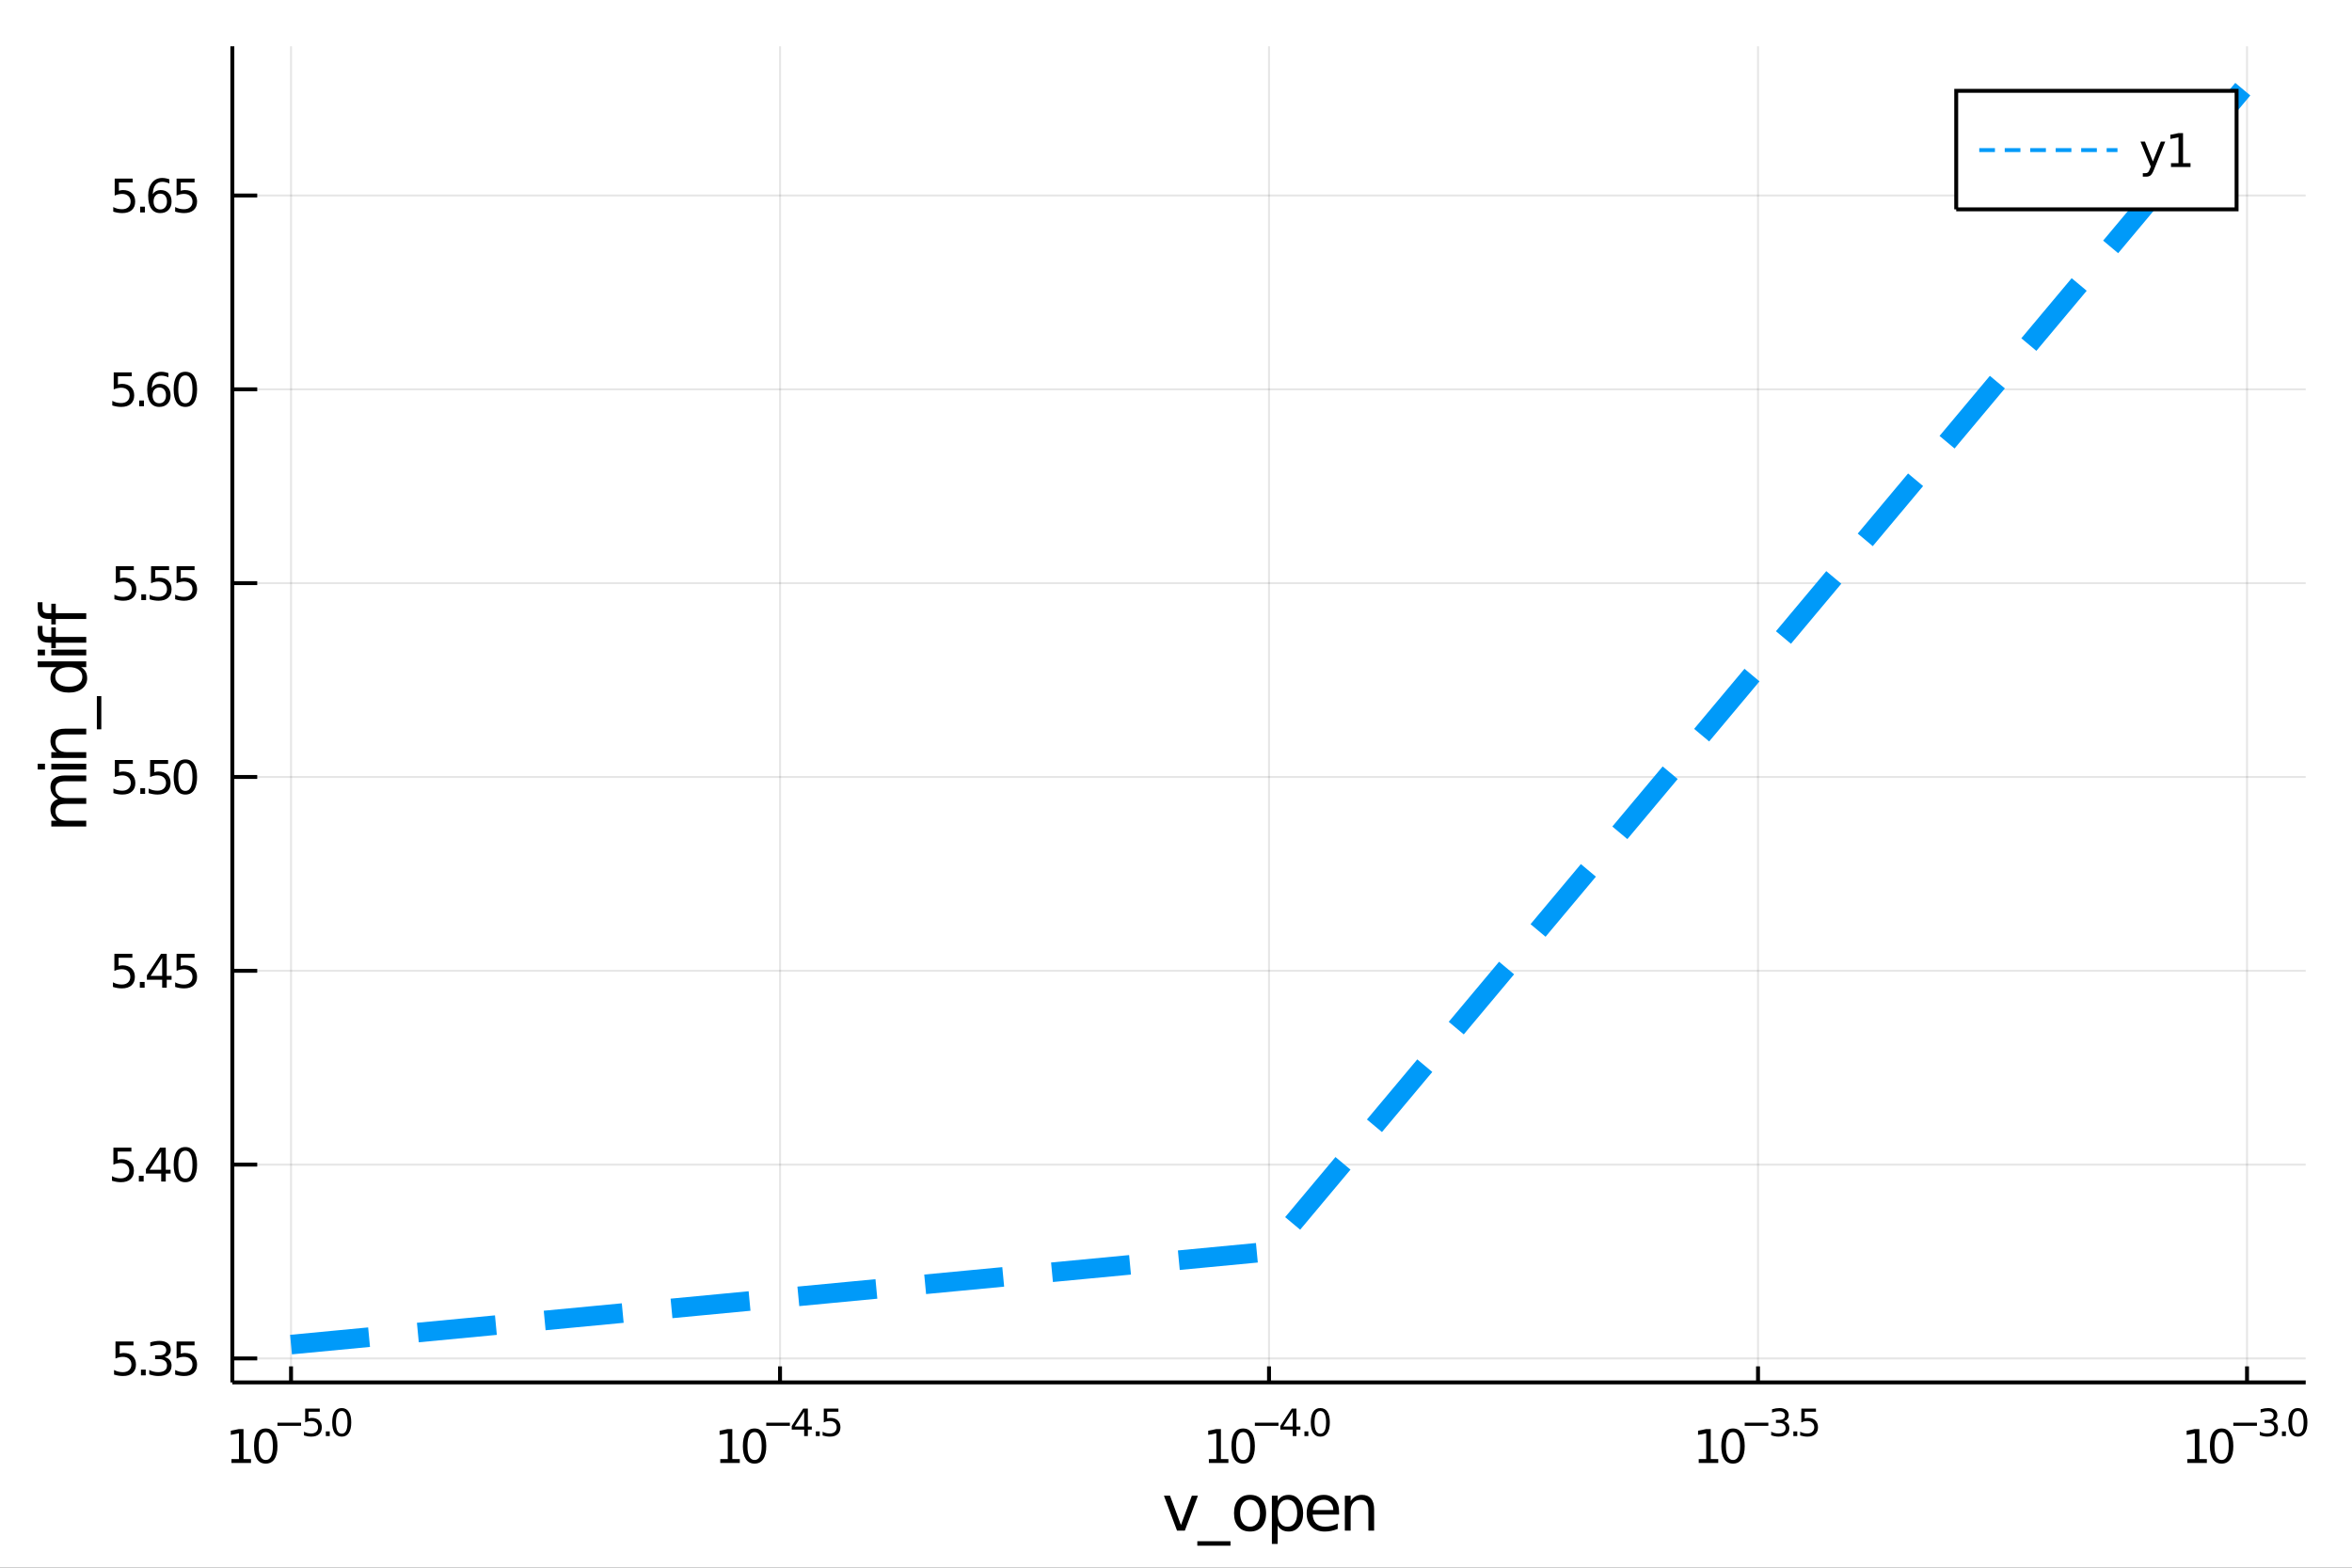 <?xml version="1.0" encoding="utf-8"?>
<svg xmlns="http://www.w3.org/2000/svg" xmlns:xlink="http://www.w3.org/1999/xlink" width="600" height="400" viewBox="0 0 2400 1600">
<rect x="0" y="0" width="2400" height="1600" fill="#333333" stroke="none"/>
<defs>
  <clipPath id="clip090">
    <rect x="0" y="0" width="2400" height="1600"/>
  </clipPath>
</defs>
<path clip-path="url(#clip090)" d="
M0 1600 L2400 1600 L2400 0 L0 0  Z
  " fill="#ffffff" fill-rule="evenodd" fill-opacity="1"/>
<defs>
  <clipPath id="clip091">
    <rect x="480" y="0" width="1681" height="1600"/>
  </clipPath>
</defs>
<path clip-path="url(#clip090)" d="
M237.088 1410.9 L2352.76 1410.9 L2352.76 47.244 L237.088 47.244  Z
  " fill="#ffffff" fill-rule="evenodd" fill-opacity="1"/>
<defs>
  <clipPath id="clip092">
    <rect x="237" y="47" width="2117" height="1365"/>
  </clipPath>
</defs>
<polyline clip-path="url(#clip092)" style="stroke:#000000; stroke-width:2; stroke-opacity:0.1; fill:none" points="
  296.966,1410.9 296.966,47.244 
  "/>
<polyline clip-path="url(#clip092)" style="stroke:#000000; stroke-width:2; stroke-opacity:0.1; fill:none" points="
  795.944,1410.9 795.944,47.244 
  "/>
<polyline clip-path="url(#clip092)" style="stroke:#000000; stroke-width:2; stroke-opacity:0.1; fill:none" points="
  1294.92,1410.9 1294.92,47.244 
  "/>
<polyline clip-path="url(#clip092)" style="stroke:#000000; stroke-width:2; stroke-opacity:0.1; fill:none" points="
  1793.9,1410.9 1793.9,47.244 
  "/>
<polyline clip-path="url(#clip092)" style="stroke:#000000; stroke-width:2; stroke-opacity:0.1; fill:none" points="
  2292.88,1410.9 2292.88,47.244 
  "/>
<polyline clip-path="url(#clip090)" style="stroke:#000000; stroke-width:4; stroke-opacity:1; fill:none" points="
  237.088,1410.9 2352.76,1410.9 
  "/>
<polyline clip-path="url(#clip090)" style="stroke:#000000; stroke-width:4; stroke-opacity:1; fill:none" points="
  296.966,1410.9 296.966,1394.53 
  "/>
<polyline clip-path="url(#clip090)" style="stroke:#000000; stroke-width:4; stroke-opacity:1; fill:none" points="
  795.944,1410.9 795.944,1394.53 
  "/>
<polyline clip-path="url(#clip090)" style="stroke:#000000; stroke-width:4; stroke-opacity:1; fill:none" points="
  1294.92,1410.9 1294.92,1394.53 
  "/>
<polyline clip-path="url(#clip090)" style="stroke:#000000; stroke-width:4; stroke-opacity:1; fill:none" points="
  1793.9,1410.9 1793.9,1394.53 
  "/>
<polyline clip-path="url(#clip090)" style="stroke:#000000; stroke-width:4; stroke-opacity:1; fill:none" points="
  2292.88,1410.9 2292.88,1394.53 
  "/>
<path clip-path="url(#clip090)" d="M 0 0 M236.197 1489.17 L243.836 1489.17 L243.836 1462.8 L235.526 1464.47 L235.526 1460.21 L243.79 1458.54 L248.466 1458.54 L248.466 1489.17 L256.104 1489.17 L256.104 1493.1 L236.197 1493.1 L236.197 1489.17 Z" fill="#000000" fill-rule="evenodd" fill-opacity="1" /><path clip-path="url(#clip090)" d="M 0 0 M271.174 1461.62 Q267.563 1461.62 265.734 1465.19 Q263.928 1468.73 263.928 1475.86 Q263.928 1482.97 265.734 1486.53 Q267.563 1490.07 271.174 1490.07 Q274.808 1490.07 276.614 1486.53 Q278.442 1482.97 278.442 1475.86 Q278.442 1468.73 276.614 1465.19 Q274.808 1461.62 271.174 1461.62 M271.174 1457.92 Q276.984 1457.92 280.04 1462.53 Q283.118 1467.11 283.118 1475.86 Q283.118 1484.59 280.04 1489.19 Q276.984 1493.78 271.174 1493.78 Q265.364 1493.78 262.285 1489.19 Q259.229 1484.59 259.229 1475.86 Q259.229 1467.11 262.285 1462.53 Q265.364 1457.92 271.174 1457.92 Z" fill="#000000" fill-rule="evenodd" fill-opacity="1" /><path clip-path="url(#clip090)" d="M 0 0 M283.118 1452.02 L307.23 1452.02 L307.23 1455.22 L283.118 1455.22 L283.118 1452.02 Z" fill="#000000" fill-rule="evenodd" fill-opacity="1" /><path clip-path="url(#clip090)" d="M 0 0 M311.386 1437.61 L326.301 1437.61 L326.301 1440.81 L314.866 1440.81 L314.866 1447.69 Q315.693 1447.41 316.521 1447.28 Q317.348 1447.13 318.176 1447.13 Q322.878 1447.13 325.624 1449.71 Q328.37 1452.28 328.37 1456.68 Q328.37 1461.22 325.549 1463.74 Q322.727 1466.24 317.593 1466.24 Q315.825 1466.24 313.982 1465.94 Q312.157 1465.64 310.201 1465.04 L310.201 1461.22 Q311.894 1462.14 313.7 1462.59 Q315.505 1463.04 317.518 1463.04 Q320.771 1463.04 322.671 1461.33 Q324.571 1459.62 324.571 1456.68 Q324.571 1453.75 322.671 1452.04 Q320.771 1450.33 317.518 1450.33 Q315.994 1450.33 314.471 1450.67 Q312.966 1451 311.386 1451.72 L311.386 1437.61 Z" fill="#000000" fill-rule="evenodd" fill-opacity="1" /><path clip-path="url(#clip090)" d="M 0 0 M332.489 1460.92 L336.457 1460.92 L336.457 1465.69 L332.489 1465.69 L332.489 1460.92 Z" fill="#000000" fill-rule="evenodd" fill-opacity="1" /><path clip-path="url(#clip090)" d="M 0 0 M348.701 1440.11 Q345.767 1440.11 344.281 1443.01 Q342.814 1445.89 342.814 1451.68 Q342.814 1457.46 344.281 1460.35 Q345.767 1463.23 348.701 1463.23 Q351.654 1463.23 353.121 1460.35 Q354.607 1457.46 354.607 1451.68 Q354.607 1445.89 353.121 1443.01 Q351.654 1440.11 348.701 1440.11 M348.701 1437.11 Q353.422 1437.11 355.904 1440.85 Q358.406 1444.57 358.406 1451.68 Q358.406 1458.77 355.904 1462.51 Q353.422 1466.24 348.701 1466.24 Q343.98 1466.24 341.479 1462.51 Q338.996 1458.77 338.996 1451.68 Q338.996 1444.57 341.479 1440.85 Q343.98 1437.11 348.701 1437.11 Z" fill="#000000" fill-rule="evenodd" fill-opacity="1" /><path clip-path="url(#clip090)" d="M 0 0 M734.978 1489.17 L742.617 1489.17 L742.617 1462.8 L734.307 1464.47 L734.307 1460.21 L742.57 1458.54 L747.246 1458.54 L747.246 1489.17 L754.885 1489.17 L754.885 1493.1 L734.978 1493.1 L734.978 1489.17 Z" fill="#000000" fill-rule="evenodd" fill-opacity="1" /><path clip-path="url(#clip090)" d="M 0 0 M769.955 1461.62 Q766.343 1461.62 764.515 1465.19 Q762.709 1468.73 762.709 1475.86 Q762.709 1482.97 764.515 1486.53 Q766.343 1490.07 769.955 1490.07 Q773.589 1490.07 775.394 1486.53 Q777.223 1482.97 777.223 1475.86 Q777.223 1468.73 775.394 1465.19 Q773.589 1461.62 769.955 1461.62 M769.955 1457.92 Q775.765 1457.92 778.82 1462.53 Q781.899 1467.11 781.899 1475.86 Q781.899 1484.59 778.82 1489.19 Q775.765 1493.78 769.955 1493.78 Q764.144 1493.78 761.066 1489.19 Q758.01 1484.59 758.01 1475.86 Q758.01 1467.11 761.066 1462.53 Q764.144 1457.92 769.955 1457.92 Z" fill="#000000" fill-rule="evenodd" fill-opacity="1" /><path clip-path="url(#clip090)" d="M 0 0 M781.899 1452.02 L806.01 1452.02 L806.01 1455.22 L781.899 1455.22 L781.899 1452.02 Z" fill="#000000" fill-rule="evenodd" fill-opacity="1" /><path clip-path="url(#clip090)" d="M 0 0 M820.568 1440.92 L810.976 1455.91 L820.568 1455.91 L820.568 1440.92 M819.571 1437.61 L824.348 1437.61 L824.348 1455.91 L828.354 1455.91 L828.354 1459.07 L824.348 1459.07 L824.348 1465.69 L820.568 1465.69 L820.568 1459.07 L807.891 1459.07 L807.891 1455.41 L819.571 1437.61 Z" fill="#000000" fill-rule="evenodd" fill-opacity="1" /><path clip-path="url(#clip090)" d="M 0 0 M832.473 1460.92 L836.441 1460.92 L836.441 1465.69 L832.473 1465.69 L832.473 1460.92 Z" fill="#000000" fill-rule="evenodd" fill-opacity="1" /><path clip-path="url(#clip090)" d="M 0 0 M840.598 1437.61 L855.513 1437.61 L855.513 1440.81 L844.077 1440.81 L844.077 1447.69 Q844.905 1447.41 845.732 1447.28 Q846.56 1447.13 847.388 1447.13 Q852.089 1447.13 854.835 1449.71 Q857.581 1452.28 857.581 1456.68 Q857.581 1461.22 854.76 1463.74 Q851.939 1466.24 846.805 1466.24 Q845.037 1466.24 843.193 1465.94 Q841.369 1465.64 839.413 1465.04 L839.413 1461.22 Q841.106 1462.14 842.911 1462.59 Q844.717 1463.04 846.729 1463.04 Q849.983 1463.04 851.883 1461.33 Q853.782 1459.62 853.782 1456.68 Q853.782 1453.75 851.883 1452.04 Q849.983 1450.33 846.729 1450.33 Q845.206 1450.33 843.682 1450.67 Q842.178 1451 840.598 1451.72 L840.598 1437.61 Z" fill="#000000" fill-rule="evenodd" fill-opacity="1" /><path clip-path="url(#clip090)" d="M 0 0 M1233.55 1489.17 L1241.19 1489.17 L1241.19 1462.8 L1232.88 1464.47 L1232.88 1460.21 L1241.14 1458.54 L1245.82 1458.54 L1245.82 1489.17 L1253.46 1489.17 L1253.46 1493.1 L1233.55 1493.1 L1233.55 1489.17 Z" fill="#000000" fill-rule="evenodd" fill-opacity="1" /><path clip-path="url(#clip090)" d="M 0 0 M1268.53 1461.62 Q1264.92 1461.62 1263.09 1465.19 Q1261.28 1468.73 1261.28 1475.86 Q1261.28 1482.97 1263.09 1486.53 Q1264.92 1490.07 1268.53 1490.07 Q1272.16 1490.07 1273.97 1486.53 Q1275.8 1482.97 1275.8 1475.86 Q1275.8 1468.73 1273.97 1465.19 Q1272.16 1461.62 1268.53 1461.62 M1268.53 1457.92 Q1274.34 1457.92 1277.39 1462.53 Q1280.47 1467.11 1280.47 1475.86 Q1280.47 1484.59 1277.39 1489.19 Q1274.34 1493.78 1268.53 1493.78 Q1262.72 1493.78 1259.64 1489.19 Q1256.58 1484.59 1256.58 1475.86 Q1256.58 1467.11 1259.64 1462.53 Q1262.72 1457.92 1268.53 1457.92 Z" fill="#000000" fill-rule="evenodd" fill-opacity="1" /><path clip-path="url(#clip090)" d="M 0 0 M1280.47 1452.02 L1304.58 1452.02 L1304.58 1455.22 L1280.47 1455.22 L1280.47 1452.02 Z" fill="#000000" fill-rule="evenodd" fill-opacity="1" /><path clip-path="url(#clip090)" d="M 0 0 M1319.14 1440.92 L1309.55 1455.91 L1319.14 1455.91 L1319.14 1440.92 M1318.14 1437.61 L1322.92 1437.61 L1322.92 1455.91 L1326.93 1455.91 L1326.93 1459.07 L1322.92 1459.07 L1322.92 1465.69 L1319.14 1465.69 L1319.14 1459.07 L1306.47 1459.07 L1306.47 1455.41 L1318.14 1437.61 Z" fill="#000000" fill-rule="evenodd" fill-opacity="1" /><path clip-path="url(#clip090)" d="M 0 0 M1331.05 1460.92 L1335.02 1460.92 L1335.02 1465.69 L1331.05 1465.69 L1331.05 1460.92 Z" fill="#000000" fill-rule="evenodd" fill-opacity="1" /><path clip-path="url(#clip090)" d="M 0 0 M1347.26 1440.11 Q1344.33 1440.11 1342.84 1443.01 Q1341.37 1445.89 1341.37 1451.68 Q1341.37 1457.46 1342.84 1460.35 Q1344.33 1463.23 1347.26 1463.23 Q1350.21 1463.23 1351.68 1460.35 Q1353.16 1457.46 1353.16 1451.68 Q1353.16 1445.89 1351.68 1443.01 Q1350.21 1440.11 1347.26 1440.11 M1347.26 1437.11 Q1351.98 1437.11 1354.46 1440.85 Q1356.96 1444.57 1356.96 1451.68 Q1356.96 1458.77 1354.46 1462.51 Q1351.98 1466.24 1347.26 1466.24 Q1342.54 1466.24 1340.04 1462.51 Q1337.55 1458.77 1337.55 1451.68 Q1337.55 1444.57 1340.04 1440.85 Q1342.54 1437.11 1347.26 1437.11 Z" fill="#000000" fill-rule="evenodd" fill-opacity="1" /><path clip-path="url(#clip090)" d="M 0 0 M1733.4 1489.17 L1741.03 1489.17 L1741.03 1462.8 L1732.72 1464.47 L1732.72 1460.21 L1740.99 1458.54 L1745.66 1458.54 L1745.66 1489.17 L1753.3 1489.17 L1753.3 1493.1 L1733.4 1493.1 L1733.4 1489.17 Z" fill="#000000" fill-rule="evenodd" fill-opacity="1" /><path clip-path="url(#clip090)" d="M 0 0 M1768.37 1461.62 Q1764.76 1461.62 1762.93 1465.19 Q1761.13 1468.73 1761.13 1475.86 Q1761.13 1482.97 1762.93 1486.53 Q1764.76 1490.07 1768.37 1490.07 Q1772.01 1490.07 1773.81 1486.53 Q1775.64 1482.97 1775.64 1475.86 Q1775.64 1468.73 1773.81 1465.19 Q1772.01 1461.62 1768.37 1461.62 M1768.37 1457.92 Q1774.18 1457.92 1777.24 1462.53 Q1780.32 1467.11 1780.32 1475.86 Q1780.32 1484.59 1777.24 1489.19 Q1774.18 1493.78 1768.37 1493.78 Q1762.56 1493.78 1759.48 1489.19 Q1756.43 1484.59 1756.43 1475.86 Q1756.43 1467.11 1759.48 1462.53 Q1762.56 1457.92 1768.37 1457.92 Z" fill="#000000" fill-rule="evenodd" fill-opacity="1" /><path clip-path="url(#clip090)" d="M 0 0 M1780.32 1452.02 L1804.43 1452.02 L1804.43 1455.22 L1780.32 1455.22 L1780.32 1452.02 Z" fill="#000000" fill-rule="evenodd" fill-opacity="1" /><path clip-path="url(#clip090)" d="M 0 0 M1820.06 1450.55 Q1822.78 1451.14 1824.31 1452.98 Q1825.85 1454.82 1825.85 1457.53 Q1825.85 1461.69 1822.99 1463.96 Q1820.13 1466.24 1814.87 1466.24 Q1813.1 1466.24 1811.22 1465.88 Q1809.36 1465.54 1807.36 1464.85 L1807.36 1461.18 Q1808.94 1462.1 1810.82 1462.57 Q1812.7 1463.04 1814.75 1463.04 Q1818.33 1463.04 1820.19 1461.63 Q1822.07 1460.22 1822.07 1457.53 Q1822.07 1455.05 1820.32 1453.66 Q1818.59 1452.25 1815.49 1452.25 L1812.21 1452.25 L1812.21 1449.12 L1815.64 1449.12 Q1818.44 1449.12 1819.93 1448.01 Q1821.41 1446.89 1821.41 1444.78 Q1821.41 1442.62 1819.87 1441.47 Q1818.35 1440.3 1815.49 1440.3 Q1813.93 1440.3 1812.14 1440.64 Q1810.35 1440.98 1808.21 1441.69 L1808.21 1438.31 Q1810.37 1437.71 1812.25 1437.41 Q1814.15 1437.11 1815.83 1437.11 Q1820.15 1437.11 1822.67 1439.08 Q1825.19 1441.04 1825.19 1444.38 Q1825.19 1446.72 1823.86 1448.33 Q1822.52 1449.93 1820.06 1450.55 Z" fill="#000000" fill-rule="evenodd" fill-opacity="1" /><path clip-path="url(#clip090)" d="M 0 0 M1829.97 1460.92 L1833.94 1460.92 L1833.94 1465.69 L1829.97 1465.69 L1829.97 1460.92 Z" fill="#000000" fill-rule="evenodd" fill-opacity="1" /><path clip-path="url(#clip090)" d="M 0 0 M1838.09 1437.61 L1853.01 1437.61 L1853.01 1440.81 L1841.57 1440.81 L1841.57 1447.69 Q1842.4 1447.41 1843.23 1447.28 Q1844.06 1447.13 1844.88 1447.13 Q1849.59 1447.13 1852.33 1449.71 Q1855.08 1452.28 1855.08 1456.68 Q1855.08 1461.22 1852.26 1463.74 Q1849.43 1466.24 1844.3 1466.24 Q1842.53 1466.24 1840.69 1465.94 Q1838.86 1465.64 1836.91 1465.04 L1836.91 1461.22 Q1838.6 1462.14 1840.41 1462.59 Q1842.21 1463.04 1844.22 1463.04 Q1847.48 1463.04 1849.38 1461.33 Q1851.28 1459.62 1851.28 1456.68 Q1851.28 1453.75 1849.38 1452.04 Q1847.48 1450.33 1844.22 1450.33 Q1842.7 1450.33 1841.18 1450.67 Q1839.67 1451 1838.09 1451.72 L1838.09 1437.61 Z" fill="#000000" fill-rule="evenodd" fill-opacity="1" /><path clip-path="url(#clip090)" d="M 0 0 M2231.97 1489.17 L2239.61 1489.17 L2239.61 1462.8 L2231.3 1464.47 L2231.3 1460.21 L2239.56 1458.54 L2244.24 1458.54 L2244.24 1489.17 L2251.88 1489.17 L2251.88 1493.1 L2231.97 1493.1 L2231.97 1489.17 Z" fill="#000000" fill-rule="evenodd" fill-opacity="1" /><path clip-path="url(#clip090)" d="M 0 0 M2266.95 1461.62 Q2263.33 1461.62 2261.51 1465.19 Q2259.7 1468.73 2259.7 1475.86 Q2259.7 1482.97 2261.51 1486.53 Q2263.33 1490.07 2266.95 1490.07 Q2270.58 1490.07 2272.39 1486.53 Q2274.21 1482.97 2274.21 1475.86 Q2274.21 1468.73 2272.39 1465.19 Q2270.58 1461.62 2266.95 1461.62 M2266.95 1457.92 Q2272.76 1457.92 2275.81 1462.53 Q2278.89 1467.11 2278.89 1475.86 Q2278.89 1484.59 2275.81 1489.19 Q2272.76 1493.78 2266.95 1493.78 Q2261.14 1493.78 2258.06 1489.19 Q2255 1484.59 2255 1475.86 Q2255 1467.11 2258.06 1462.53 Q2261.14 1457.92 2266.95 1457.92 Z" fill="#000000" fill-rule="evenodd" fill-opacity="1" /><path clip-path="url(#clip090)" d="M 0 0 M2278.89 1452.02 L2303 1452.02 L2303 1455.22 L2278.89 1455.22 L2278.89 1452.02 Z" fill="#000000" fill-rule="evenodd" fill-opacity="1" /><path clip-path="url(#clip090)" d="M 0 0 M2318.63 1450.55 Q2321.36 1451.14 2322.88 1452.98 Q2324.42 1454.82 2324.42 1457.53 Q2324.42 1461.69 2321.56 1463.96 Q2318.71 1466.24 2313.44 1466.24 Q2311.67 1466.24 2309.79 1465.88 Q2307.93 1465.54 2305.94 1464.85 L2305.94 1461.18 Q2307.52 1462.1 2309.4 1462.57 Q2311.28 1463.04 2313.33 1463.04 Q2316.9 1463.04 2318.76 1461.63 Q2320.64 1460.22 2320.64 1457.53 Q2320.64 1455.05 2318.89 1453.66 Q2317.16 1452.25 2314.06 1452.25 L2310.79 1452.25 L2310.79 1449.12 L2314.21 1449.12 Q2317.01 1449.12 2318.5 1448.01 Q2319.98 1446.89 2319.98 1444.78 Q2319.98 1442.62 2318.44 1441.47 Q2316.92 1440.3 2314.06 1440.3 Q2312.5 1440.3 2310.71 1440.64 Q2308.93 1440.98 2306.78 1441.69 L2306.78 1438.31 Q2308.94 1437.71 2310.83 1437.41 Q2312.73 1437.11 2314.4 1437.11 Q2318.72 1437.11 2321.24 1439.08 Q2323.77 1441.04 2323.77 1444.38 Q2323.77 1446.72 2322.43 1448.33 Q2321.09 1449.93 2318.63 1450.55 Z" fill="#000000" fill-rule="evenodd" fill-opacity="1" /><path clip-path="url(#clip090)" d="M 0 0 M2328.54 1460.92 L2332.51 1460.92 L2332.51 1465.69 L2328.54 1465.69 L2328.54 1460.92 Z" fill="#000000" fill-rule="evenodd" fill-opacity="1" /><path clip-path="url(#clip090)" d="M 0 0 M2344.75 1440.11 Q2341.82 1440.11 2340.33 1443.01 Q2338.87 1445.89 2338.87 1451.68 Q2338.87 1457.46 2340.33 1460.35 Q2341.82 1463.23 2344.75 1463.23 Q2347.71 1463.23 2349.17 1460.35 Q2350.66 1457.46 2350.66 1451.68 Q2350.66 1445.89 2349.17 1443.01 Q2347.71 1440.11 2344.75 1440.11 M2344.75 1437.11 Q2349.48 1437.11 2351.96 1440.85 Q2354.46 1444.57 2354.46 1451.68 Q2354.46 1458.77 2351.96 1462.51 Q2349.48 1466.24 2344.75 1466.24 Q2340.03 1466.24 2337.53 1462.51 Q2335.05 1458.77 2335.05 1451.68 Q2335.05 1444.57 2337.53 1440.85 Q2340.03 1437.11 2344.75 1437.11 Z" fill="#000000" fill-rule="evenodd" fill-opacity="1" /><path clip-path="url(#clip090)" d="M 0 0 M1187.69 1526.54 L1193.9 1526.54 L1205.04 1556.46 L1216.18 1526.54 L1222.38 1526.54 L1209.02 1562.19 L1201.06 1562.19 L1187.69 1526.54 Z" fill="#000000" fill-rule="evenodd" fill-opacity="1" /><path clip-path="url(#clip090)" d="M 0 0 M1255.61 1573.01 L1255.61 1577.56 L1221.75 1577.56 L1221.75 1573.01 L1255.61 1573.01 Z" fill="#000000" fill-rule="evenodd" fill-opacity="1" /><path clip-path="url(#clip090)" d="M 0 0 M1275.57 1530.64 Q1270.86 1530.64 1268.12 1534.34 Q1265.39 1538 1265.39 1544.39 Q1265.39 1550.79 1268.09 1554.48 Q1270.83 1558.14 1275.57 1558.14 Q1280.25 1558.14 1282.99 1554.45 Q1285.72 1550.76 1285.72 1544.39 Q1285.72 1538.06 1282.99 1534.37 Q1280.25 1530.64 1275.57 1530.64 M1275.57 1525.68 Q1283.21 1525.68 1287.57 1530.64 Q1291.93 1535.61 1291.93 1544.39 Q1291.93 1553.15 1287.57 1558.14 Q1283.21 1563.11 1275.57 1563.11 Q1267.9 1563.11 1263.54 1558.14 Q1259.21 1553.15 1259.21 1544.39 Q1259.21 1535.61 1263.54 1530.64 Q1267.9 1525.68 1275.57 1525.68 Z" fill="#000000" fill-rule="evenodd" fill-opacity="1" /><path clip-path="url(#clip090)" d="M 0 0 M1303.74 1556.84 L1303.74 1575.74 L1297.85 1575.74 L1297.85 1526.54 L1303.74 1526.54 L1303.74 1531.95 Q1305.58 1528.77 1308.39 1527.24 Q1311.22 1525.68 1315.13 1525.68 Q1321.63 1525.68 1325.67 1530.83 Q1329.74 1535.99 1329.74 1544.39 Q1329.74 1552.8 1325.67 1557.95 Q1321.63 1563.11 1315.13 1563.11 Q1311.22 1563.11 1308.39 1561.58 Q1305.58 1560.02 1303.74 1556.84 M1323.66 1544.39 Q1323.66 1537.93 1320.99 1534.27 Q1318.35 1530.58 1313.7 1530.58 Q1309.05 1530.58 1306.38 1534.27 Q1303.74 1537.93 1303.74 1544.39 Q1303.74 1550.85 1306.38 1554.55 Q1309.05 1558.21 1313.7 1558.21 Q1318.35 1558.21 1320.99 1554.55 Q1323.66 1550.85 1323.66 1544.39 Z" fill="#000000" fill-rule="evenodd" fill-opacity="1" /><path clip-path="url(#clip090)" d="M 0 0 M1366.38 1542.9 L1366.38 1545.76 L1339.45 1545.76 Q1339.83 1551.81 1343.08 1554.99 Q1346.36 1558.14 1352.18 1558.14 Q1355.56 1558.14 1358.71 1557.32 Q1361.89 1556.49 1365.01 1554.83 L1365.01 1560.37 Q1361.86 1561.71 1358.55 1562.41 Q1355.24 1563.11 1351.83 1563.11 Q1343.3 1563.11 1338.3 1558.14 Q1333.34 1553.18 1333.34 1544.71 Q1333.34 1535.96 1338.05 1530.83 Q1342.79 1525.68 1350.81 1525.68 Q1358.01 1525.68 1362.18 1530.33 Q1366.38 1534.94 1366.38 1542.9 M1360.52 1541.18 Q1360.46 1536.37 1357.82 1533.51 Q1355.21 1530.64 1350.88 1530.64 Q1345.98 1530.64 1343.02 1533.41 Q1340.09 1536.18 1339.64 1541.21 L1360.52 1541.18 Z" fill="#000000" fill-rule="evenodd" fill-opacity="1" /><path clip-path="url(#clip090)" d="M 0 0 M1402.15 1540.67 L1402.15 1562.19 L1396.3 1562.19 L1396.3 1540.86 Q1396.3 1535.8 1394.32 1533.29 Q1392.35 1530.77 1388.4 1530.77 Q1383.66 1530.77 1380.92 1533.79 Q1378.19 1536.82 1378.19 1542.04 L1378.19 1562.19 L1372.3 1562.19 L1372.3 1526.54 L1378.19 1526.54 L1378.19 1532.08 Q1380.29 1528.86 1383.12 1527.27 Q1385.98 1525.68 1389.71 1525.68 Q1395.85 1525.68 1399 1529.5 Q1402.15 1533.29 1402.15 1540.67 Z" fill="#000000" fill-rule="evenodd" fill-opacity="1" /><polyline clip-path="url(#clip092)" style="stroke:#000000; stroke-width:2; stroke-opacity:0.1; fill:none" points="
  237.088,1386.44 2352.76,1386.44 
  "/>
<polyline clip-path="url(#clip092)" style="stroke:#000000; stroke-width:2; stroke-opacity:0.1; fill:none" points="
  237.088,1188.62 2352.76,1188.62 
  "/>
<polyline clip-path="url(#clip092)" style="stroke:#000000; stroke-width:2; stroke-opacity:0.1; fill:none" points="
  237.088,990.802 2352.76,990.802 
  "/>
<polyline clip-path="url(#clip092)" style="stroke:#000000; stroke-width:2; stroke-opacity:0.1; fill:none" points="
  237.088,792.984 2352.76,792.984 
  "/>
<polyline clip-path="url(#clip092)" style="stroke:#000000; stroke-width:2; stroke-opacity:0.1; fill:none" points="
  237.088,595.167 2352.76,595.167 
  "/>
<polyline clip-path="url(#clip092)" style="stroke:#000000; stroke-width:2; stroke-opacity:0.1; fill:none" points="
  237.088,397.35 2352.76,397.35 
  "/>
<polyline clip-path="url(#clip092)" style="stroke:#000000; stroke-width:2; stroke-opacity:0.1; fill:none" points="
  237.088,199.532 2352.76,199.532 
  "/>
<polyline clip-path="url(#clip090)" style="stroke:#000000; stroke-width:4; stroke-opacity:1; fill:none" points="
  237.088,1410.9 237.088,47.244 
  "/>
<polyline clip-path="url(#clip090)" style="stroke:#000000; stroke-width:4; stroke-opacity:1; fill:none" points="
  237.088,1386.44 262.476,1386.44 
  "/>
<polyline clip-path="url(#clip090)" style="stroke:#000000; stroke-width:4; stroke-opacity:1; fill:none" points="
  237.088,1188.62 262.476,1188.62 
  "/>
<polyline clip-path="url(#clip090)" style="stroke:#000000; stroke-width:4; stroke-opacity:1; fill:none" points="
  237.088,990.802 262.476,990.802 
  "/>
<polyline clip-path="url(#clip090)" style="stroke:#000000; stroke-width:4; stroke-opacity:1; fill:none" points="
  237.088,792.984 262.476,792.984 
  "/>
<polyline clip-path="url(#clip090)" style="stroke:#000000; stroke-width:4; stroke-opacity:1; fill:none" points="
  237.088,595.167 262.476,595.167 
  "/>
<polyline clip-path="url(#clip090)" style="stroke:#000000; stroke-width:4; stroke-opacity:1; fill:none" points="
  237.088,397.35 262.476,397.35 
  "/>
<polyline clip-path="url(#clip090)" style="stroke:#000000; stroke-width:4; stroke-opacity:1; fill:none" points="
  237.088,199.532 262.476,199.532 
  "/>
<path clip-path="url(#clip090)" d="M 0 0 M117.848 1369.16 L136.204 1369.16 L136.204 1373.09 L122.13 1373.09 L122.13 1381.56 Q123.149 1381.22 124.168 1381.05 Q125.186 1380.87 126.205 1380.87 Q131.992 1380.87 135.371 1384.04 Q138.751 1387.21 138.751 1392.63 Q138.751 1398.21 135.279 1401.31 Q131.806 1404.39 125.487 1404.39 Q123.311 1404.39 121.043 1404.02 Q118.797 1403.65 116.39 1402.91 L116.39 1398.21 Q118.473 1399.34 120.695 1399.9 Q122.918 1400.45 125.394 1400.45 Q129.399 1400.45 131.737 1398.35 Q134.075 1396.24 134.075 1392.63 Q134.075 1389.02 131.737 1386.91 Q129.399 1384.8 125.394 1384.8 Q123.519 1384.8 121.644 1385.22 Q119.793 1385.64 117.848 1386.52 L117.848 1369.16 Z" fill="#000000" fill-rule="evenodd" fill-opacity="1" /><path clip-path="url(#clip090)" d="M 0 0 M143.82 1397.84 L148.704 1397.84 L148.704 1403.72 L143.82 1403.72 L143.82 1397.84 Z" fill="#000000" fill-rule="evenodd" fill-opacity="1" /><path clip-path="url(#clip090)" d="M 0 0 M167.94 1385.08 Q171.297 1385.8 173.172 1388.07 Q175.07 1390.34 175.07 1393.67 Q175.07 1398.79 171.552 1401.59 Q168.033 1404.39 161.552 1404.39 Q159.376 1404.39 157.061 1403.95 Q154.769 1403.53 152.316 1402.67 L152.316 1398.16 Q154.26 1399.29 156.575 1399.87 Q158.89 1400.45 161.413 1400.45 Q165.811 1400.45 168.102 1398.72 Q170.417 1396.98 170.417 1393.67 Q170.417 1390.61 168.264 1388.9 Q166.135 1387.17 162.315 1387.17 L158.288 1387.17 L158.288 1383.32 L162.501 1383.32 Q165.95 1383.32 167.778 1381.96 Q169.607 1380.57 169.607 1377.98 Q169.607 1375.31 167.709 1373.9 Q165.834 1372.47 162.315 1372.47 Q160.394 1372.47 158.195 1372.88 Q155.996 1373.3 153.357 1374.18 L153.357 1370.01 Q156.019 1369.27 158.334 1368.9 Q160.672 1368.53 162.732 1368.53 Q168.056 1368.53 171.158 1370.96 Q174.26 1373.37 174.26 1377.49 Q174.26 1380.36 172.616 1382.35 Q170.973 1384.32 167.94 1385.08 Z" fill="#000000" fill-rule="evenodd" fill-opacity="1" /><path clip-path="url(#clip090)" d="M 0 0 M180.186 1369.16 L198.542 1369.16 L198.542 1373.09 L184.468 1373.09 L184.468 1381.56 Q185.487 1381.22 186.505 1381.05 Q187.524 1380.87 188.542 1380.87 Q194.329 1380.87 197.709 1384.04 Q201.088 1387.21 201.088 1392.63 Q201.088 1398.21 197.616 1401.31 Q194.144 1404.39 187.825 1404.39 Q185.649 1404.39 183.38 1404.02 Q181.135 1403.65 178.727 1402.91 L178.727 1398.21 Q180.811 1399.34 183.033 1399.9 Q185.255 1400.45 187.732 1400.45 Q191.737 1400.45 194.075 1398.35 Q196.412 1396.24 196.412 1392.63 Q196.412 1389.02 194.075 1386.91 Q191.737 1384.8 187.732 1384.8 Q185.857 1384.8 183.982 1385.22 Q182.13 1385.64 180.186 1386.52 L180.186 1369.16 Z" fill="#000000" fill-rule="evenodd" fill-opacity="1" /><path clip-path="url(#clip090)" d="M 0 0 M115.718 1171.34 L134.075 1171.34 L134.075 1175.27 L120.001 1175.27 L120.001 1183.75 Q121.019 1183.4 122.038 1183.24 Q123.056 1183.05 124.075 1183.05 Q129.862 1183.05 133.242 1186.22 Q136.621 1189.39 136.621 1194.81 Q136.621 1200.39 133.149 1203.49 Q129.677 1206.57 123.357 1206.57 Q121.181 1206.57 118.913 1206.2 Q116.668 1205.83 114.26 1205.09 L114.26 1200.39 Q116.343 1201.52 118.566 1202.08 Q120.788 1202.64 123.265 1202.64 Q127.269 1202.64 129.607 1200.53 Q131.945 1198.42 131.945 1194.81 Q131.945 1191.2 129.607 1189.09 Q127.269 1186.99 123.265 1186.99 Q121.39 1186.99 119.515 1187.4 Q117.663 1187.82 115.718 1188.7 L115.718 1171.34 Z" fill="#000000" fill-rule="evenodd" fill-opacity="1" /><path clip-path="url(#clip090)" d="M 0 0 M141.691 1200.02 L146.575 1200.02 L146.575 1205.9 L141.691 1205.9 L141.691 1200.02 Z" fill="#000000" fill-rule="evenodd" fill-opacity="1" /><path clip-path="url(#clip090)" d="M 0 0 M164.491 1175.41 L152.686 1193.86 L164.491 1193.86 L164.491 1175.41 M163.265 1171.34 L169.144 1171.34 L169.144 1193.86 L174.075 1193.86 L174.075 1197.75 L169.144 1197.75 L169.144 1205.9 L164.491 1205.9 L164.491 1197.75 L148.89 1197.75 L148.89 1193.24 L163.265 1171.34 Z" fill="#000000" fill-rule="evenodd" fill-opacity="1" /><path clip-path="url(#clip090)" d="M 0 0 M189.144 1174.42 Q185.533 1174.42 183.704 1177.98 Q181.899 1181.52 181.899 1188.65 Q181.899 1195.76 183.704 1199.32 Q185.533 1202.87 189.144 1202.87 Q192.778 1202.87 194.584 1199.32 Q196.412 1195.76 196.412 1188.65 Q196.412 1181.52 194.584 1177.98 Q192.778 1174.42 189.144 1174.42 M189.144 1170.71 Q194.954 1170.71 198.01 1175.32 Q201.088 1179.9 201.088 1188.65 Q201.088 1197.38 198.01 1201.99 Q194.954 1206.57 189.144 1206.57 Q183.334 1206.57 180.255 1201.99 Q177.2 1197.38 177.2 1188.65 Q177.2 1179.9 180.255 1175.32 Q183.334 1170.71 189.144 1170.71 Z" fill="#000000" fill-rule="evenodd" fill-opacity="1" /><path clip-path="url(#clip090)" d="M 0 0 M116.714 973.522 L135.07 973.522 L135.07 977.457 L120.996 977.457 L120.996 985.929 Q122.015 985.582 123.033 985.42 Q124.052 985.234 125.07 985.234 Q130.857 985.234 134.237 988.406 Q137.617 991.577 137.617 996.994 Q137.617 1002.57 134.144 1005.67 Q130.672 1008.75 124.353 1008.75 Q122.177 1008.75 119.908 1008.38 Q117.663 1008.01 115.256 1007.27 L115.256 1002.57 Q117.339 1003.71 119.561 1004.26 Q121.783 1004.82 124.26 1004.82 Q128.265 1004.82 130.603 1002.71 Q132.941 1000.6 132.941 996.994 Q132.941 993.383 130.603 991.276 Q128.265 989.17 124.26 989.17 Q122.385 989.17 120.51 989.586 Q118.658 990.003 116.714 990.883 L116.714 973.522 Z" fill="#000000" fill-rule="evenodd" fill-opacity="1" /><path clip-path="url(#clip090)" d="M 0 0 M142.686 1002.2 L147.57 1002.2 L147.57 1008.08 L142.686 1008.08 L142.686 1002.2 Z" fill="#000000" fill-rule="evenodd" fill-opacity="1" /><path clip-path="url(#clip090)" d="M 0 0 M165.487 977.596 L153.681 996.045 L165.487 996.045 L165.487 977.596 M164.26 973.522 L170.139 973.522 L170.139 996.045 L175.07 996.045 L175.07 999.933 L170.139 999.933 L170.139 1008.08 L165.487 1008.08 L165.487 999.933 L149.885 999.933 L149.885 995.42 L164.26 973.522 Z" fill="#000000" fill-rule="evenodd" fill-opacity="1" /><path clip-path="url(#clip090)" d="M 0 0 M180.186 973.522 L198.542 973.522 L198.542 977.457 L184.468 977.457 L184.468 985.929 Q185.487 985.582 186.505 985.42 Q187.524 985.234 188.542 985.234 Q194.329 985.234 197.709 988.406 Q201.088 991.577 201.088 996.994 Q201.088 1002.57 197.616 1005.67 Q194.144 1008.75 187.825 1008.75 Q185.649 1008.75 183.38 1008.38 Q181.135 1008.01 178.727 1007.27 L178.727 1002.57 Q180.811 1003.71 183.033 1004.26 Q185.255 1004.82 187.732 1004.82 Q191.737 1004.82 194.075 1002.71 Q196.412 1000.6 196.412 996.994 Q196.412 993.383 194.075 991.276 Q191.737 989.17 187.732 989.17 Q185.857 989.17 183.982 989.586 Q182.13 990.003 180.186 990.883 L180.186 973.522 Z" fill="#000000" fill-rule="evenodd" fill-opacity="1" /><path clip-path="url(#clip090)" d="M 0 0 M117.2 775.704 L135.556 775.704 L135.556 779.639 L121.482 779.639 L121.482 788.112 Q122.501 787.764 123.519 787.602 Q124.538 787.417 125.556 787.417 Q131.343 787.417 134.723 790.588 Q138.103 793.76 138.103 799.176 Q138.103 804.755 134.63 807.857 Q131.158 810.936 124.839 810.936 Q122.663 810.936 120.394 810.565 Q118.149 810.195 115.742 809.454 L115.742 804.755 Q117.825 805.889 120.047 806.445 Q122.269 807 124.746 807 Q128.751 807 131.089 804.894 Q133.427 802.787 133.427 799.176 Q133.427 795.565 131.089 793.459 Q128.751 791.352 124.746 791.352 Q122.871 791.352 120.996 791.769 Q119.144 792.186 117.2 793.065 L117.2 775.704 Z" fill="#000000" fill-rule="evenodd" fill-opacity="1" /><path clip-path="url(#clip090)" d="M 0 0 M143.172 804.385 L148.056 804.385 L148.056 810.264 L143.172 810.264 L143.172 804.385 Z" fill="#000000" fill-rule="evenodd" fill-opacity="1" /><path clip-path="url(#clip090)" d="M 0 0 M153.172 775.704 L171.528 775.704 L171.528 779.639 L157.454 779.639 L157.454 788.112 Q158.473 787.764 159.491 787.602 Q160.51 787.417 161.528 787.417 Q167.315 787.417 170.695 790.588 Q174.075 793.76 174.075 799.176 Q174.075 804.755 170.602 807.857 Q167.13 810.936 160.811 810.936 Q158.635 810.936 156.366 810.565 Q154.121 810.195 151.714 809.454 L151.714 804.755 Q153.797 805.889 156.019 806.445 Q158.241 807 160.718 807 Q164.723 807 167.061 804.894 Q169.399 802.787 169.399 799.176 Q169.399 795.565 167.061 793.459 Q164.723 791.352 160.718 791.352 Q158.843 791.352 156.968 791.769 Q155.116 792.186 153.172 793.065 L153.172 775.704 Z" fill="#000000" fill-rule="evenodd" fill-opacity="1" /><path clip-path="url(#clip090)" d="M 0 0 M189.144 778.783 Q185.533 778.783 183.704 782.348 Q181.899 785.889 181.899 793.019 Q181.899 800.125 183.704 803.69 Q185.533 807.232 189.144 807.232 Q192.778 807.232 194.584 803.69 Q196.412 800.125 196.412 793.019 Q196.412 785.889 194.584 782.348 Q192.778 778.783 189.144 778.783 M189.144 775.079 Q194.954 775.079 198.01 779.686 Q201.088 784.269 201.088 793.019 Q201.088 801.746 198.01 806.352 Q194.954 810.936 189.144 810.936 Q183.334 810.936 180.255 806.352 Q177.2 801.746 177.2 793.019 Q177.2 784.269 180.255 779.686 Q183.334 775.079 189.144 775.079 Z" fill="#000000" fill-rule="evenodd" fill-opacity="1" /><path clip-path="url(#clip090)" d="M 0 0 M118.195 577.887 L136.552 577.887 L136.552 581.822 L122.478 581.822 L122.478 590.294 Q123.496 589.947 124.515 589.785 Q125.533 589.6 126.552 589.6 Q132.339 589.6 135.718 592.771 Q139.098 595.942 139.098 601.359 Q139.098 606.938 135.626 610.039 Q132.154 613.118 125.834 613.118 Q123.658 613.118 121.39 612.748 Q119.144 612.377 116.737 611.637 L116.737 606.938 Q118.82 608.072 121.043 608.627 Q123.265 609.183 125.742 609.183 Q129.746 609.183 132.084 607.077 Q134.422 604.97 134.422 601.359 Q134.422 597.748 132.084 595.641 Q129.746 593.535 125.742 593.535 Q123.867 593.535 121.992 593.952 Q120.14 594.368 118.195 595.248 L118.195 577.887 Z" fill="#000000" fill-rule="evenodd" fill-opacity="1" /><path clip-path="url(#clip090)" d="M 0 0 M144.167 606.567 L149.052 606.567 L149.052 612.447 L144.167 612.447 L144.167 606.567 Z" fill="#000000" fill-rule="evenodd" fill-opacity="1" /><path clip-path="url(#clip090)" d="M 0 0 M154.167 577.887 L172.524 577.887 L172.524 581.822 L158.45 581.822 L158.45 590.294 Q159.468 589.947 160.487 589.785 Q161.505 589.6 162.524 589.6 Q168.311 589.6 171.69 592.771 Q175.07 595.942 175.07 601.359 Q175.07 606.938 171.598 610.039 Q168.126 613.118 161.806 613.118 Q159.63 613.118 157.362 612.748 Q155.116 612.377 152.709 611.637 L152.709 606.938 Q154.792 608.072 157.015 608.627 Q159.237 609.183 161.714 609.183 Q165.718 609.183 168.056 607.077 Q170.394 604.97 170.394 601.359 Q170.394 597.748 168.056 595.641 Q165.718 593.535 161.714 593.535 Q159.839 593.535 157.964 593.952 Q156.112 594.368 154.167 595.248 L154.167 577.887 Z" fill="#000000" fill-rule="evenodd" fill-opacity="1" /><path clip-path="url(#clip090)" d="M 0 0 M180.186 577.887 L198.542 577.887 L198.542 581.822 L184.468 581.822 L184.468 590.294 Q185.487 589.947 186.505 589.785 Q187.524 589.6 188.542 589.6 Q194.329 589.6 197.709 592.771 Q201.088 595.942 201.088 601.359 Q201.088 606.938 197.616 610.039 Q194.144 613.118 187.825 613.118 Q185.649 613.118 183.38 612.748 Q181.135 612.377 178.727 611.637 L178.727 606.938 Q180.811 608.072 183.033 608.627 Q185.255 609.183 187.732 609.183 Q191.737 609.183 194.075 607.077 Q196.412 604.97 196.412 601.359 Q196.412 597.748 194.075 595.641 Q191.737 593.535 187.732 593.535 Q185.857 593.535 183.982 593.952 Q182.13 594.368 180.186 595.248 L180.186 577.887 Z" fill="#000000" fill-rule="evenodd" fill-opacity="1" /><path clip-path="url(#clip090)" d="M 0 0 M116.043 380.07 L134.399 380.07 L134.399 384.005 L120.325 384.005 L120.325 392.477 Q121.343 392.13 122.362 391.968 Q123.38 391.782 124.399 391.782 Q130.186 391.782 133.566 394.954 Q136.945 398.125 136.945 403.542 Q136.945 409.12 133.473 412.222 Q130.001 415.301 123.681 415.301 Q121.505 415.301 119.237 414.93 Q116.992 414.56 114.584 413.819 L114.584 409.12 Q116.668 410.255 118.89 410.81 Q121.112 411.366 123.589 411.366 Q127.593 411.366 129.931 409.259 Q132.269 407.153 132.269 403.542 Q132.269 399.931 129.931 397.824 Q127.593 395.718 123.589 395.718 Q121.714 395.718 119.839 396.134 Q117.987 396.551 116.043 397.431 L116.043 380.07 Z" fill="#000000" fill-rule="evenodd" fill-opacity="1" /><path clip-path="url(#clip090)" d="M 0 0 M142.015 408.75 L146.899 408.75 L146.899 414.63 L142.015 414.63 L142.015 408.75 Z" fill="#000000" fill-rule="evenodd" fill-opacity="1" /><path clip-path="url(#clip090)" d="M 0 0 M162.547 395.486 Q159.399 395.486 157.547 397.639 Q155.718 399.792 155.718 403.542 Q155.718 407.268 157.547 409.444 Q159.399 411.597 162.547 411.597 Q165.695 411.597 167.524 409.444 Q169.376 407.268 169.376 403.542 Q169.376 399.792 167.524 397.639 Q165.695 395.486 162.547 395.486 M171.829 380.833 L171.829 385.093 Q170.07 384.259 168.264 383.82 Q166.482 383.38 164.723 383.38 Q160.093 383.38 157.64 386.505 Q155.209 389.63 154.862 395.949 Q156.228 393.935 158.288 392.87 Q160.348 391.782 162.825 391.782 Q168.033 391.782 171.042 394.954 Q174.075 398.102 174.075 403.542 Q174.075 408.866 170.927 412.083 Q167.778 415.301 162.547 415.301 Q156.552 415.301 153.38 410.718 Q150.209 406.111 150.209 397.384 Q150.209 389.19 154.098 384.329 Q157.987 379.445 164.538 379.445 Q166.297 379.445 168.079 379.792 Q169.885 380.139 171.829 380.833 Z" fill="#000000" fill-rule="evenodd" fill-opacity="1" /><path clip-path="url(#clip090)" d="M 0 0 M189.144 383.148 Q185.533 383.148 183.704 386.713 Q181.899 390.255 181.899 397.384 Q181.899 404.491 183.704 408.056 Q185.533 411.597 189.144 411.597 Q192.778 411.597 194.584 408.056 Q196.412 404.491 196.412 397.384 Q196.412 390.255 194.584 386.713 Q192.778 383.148 189.144 383.148 M189.144 379.445 Q194.954 379.445 198.01 384.051 Q201.088 388.634 201.088 397.384 Q201.088 406.111 198.01 410.718 Q194.954 415.301 189.144 415.301 Q183.334 415.301 180.255 410.718 Q177.2 406.111 177.2 397.384 Q177.2 388.634 180.255 384.051 Q183.334 379.445 189.144 379.445 Z" fill="#000000" fill-rule="evenodd" fill-opacity="1" /><path clip-path="url(#clip090)" d="M 0 0 M117.038 182.252 L135.394 182.252 L135.394 186.187 L121.32 186.187 L121.32 194.66 Q122.339 194.312 123.357 194.15 Q124.376 193.965 125.394 193.965 Q131.181 193.965 134.561 197.136 Q137.941 200.308 137.941 205.724 Q137.941 211.303 134.468 214.405 Q130.996 217.484 124.677 217.484 Q122.501 217.484 120.232 217.113 Q117.987 216.743 115.58 216.002 L115.58 211.303 Q117.663 212.437 119.885 212.993 Q122.107 213.548 124.584 213.548 Q128.589 213.548 130.927 211.442 Q133.265 209.335 133.265 205.724 Q133.265 202.113 130.927 200.007 Q128.589 197.9 124.584 197.9 Q122.709 197.9 120.834 198.317 Q118.982 198.734 117.038 199.613 L117.038 182.252 Z" fill="#000000" fill-rule="evenodd" fill-opacity="1" /><path clip-path="url(#clip090)" d="M 0 0 M143.01 210.933 L147.894 210.933 L147.894 216.812 L143.01 216.812 L143.01 210.933 Z" fill="#000000" fill-rule="evenodd" fill-opacity="1" /><path clip-path="url(#clip090)" d="M 0 0 M163.542 197.669 Q160.394 197.669 158.542 199.822 Q156.714 201.974 156.714 205.724 Q156.714 209.451 158.542 211.627 Q160.394 213.78 163.542 213.78 Q166.69 213.78 168.519 211.627 Q170.371 209.451 170.371 205.724 Q170.371 201.974 168.519 199.822 Q166.69 197.669 163.542 197.669 M172.825 183.016 L172.825 187.275 Q171.065 186.442 169.26 186.002 Q167.477 185.562 165.718 185.562 Q161.089 185.562 158.635 188.687 Q156.204 191.812 155.857 198.132 Q157.223 196.118 159.283 195.053 Q161.343 193.965 163.82 193.965 Q169.028 193.965 172.038 197.136 Q175.07 200.285 175.07 205.724 Q175.07 211.048 171.922 214.266 Q168.774 217.484 163.542 217.484 Q157.547 217.484 154.376 212.9 Q151.204 208.294 151.204 199.567 Q151.204 191.373 155.093 186.511 Q158.982 181.627 165.533 181.627 Q167.292 181.627 169.075 181.974 Q170.88 182.322 172.825 183.016 Z" fill="#000000" fill-rule="evenodd" fill-opacity="1" /><path clip-path="url(#clip090)" d="M 0 0 M180.186 182.252 L198.542 182.252 L198.542 186.187 L184.468 186.187 L184.468 194.66 Q185.487 194.312 186.505 194.15 Q187.524 193.965 188.542 193.965 Q194.329 193.965 197.709 197.136 Q201.088 200.308 201.088 205.724 Q201.088 211.303 197.616 214.405 Q194.144 217.484 187.825 217.484 Q185.649 217.484 183.38 217.113 Q181.135 216.743 178.727 216.002 L178.727 211.303 Q180.811 212.437 183.033 212.993 Q185.255 213.548 187.732 213.548 Q191.737 213.548 194.075 211.442 Q196.412 209.335 196.412 205.724 Q196.412 202.113 194.075 200.007 Q191.737 197.9 187.732 197.9 Q185.857 197.9 183.982 198.317 Q182.13 198.734 180.186 199.613 L180.186 182.252 Z" fill="#000000" fill-rule="evenodd" fill-opacity="1" /><path clip-path="url(#clip090)" d="M 0 0 M59.199 815.533 Q55.253 813.336 53.375 810.281 Q51.497 807.225 51.497 803.088 Q51.497 797.518 55.412 794.494 Q59.295 791.47 66.488 791.47 L88.004 791.47 L88.004 797.358 L66.679 797.358 Q61.555 797.358 59.072 799.173 Q56.589 800.987 56.589 804.711 Q56.589 809.262 59.613 811.904 Q62.637 814.546 67.857 814.546 L88.004 814.546 L88.004 820.434 L66.679 820.434 Q61.523 820.434 59.072 822.248 Q56.589 824.063 56.589 827.85 Q56.589 832.338 59.645 834.98 Q62.669 837.622 67.857 837.622 L88.004 837.622 L88.004 843.51 L52.356 843.51 L52.356 837.622 L57.894 837.622 Q54.616 835.616 53.056 832.815 Q51.497 830.015 51.497 826.163 Q51.497 822.28 53.47 819.575 Q55.444 816.838 59.199 815.533 Z" fill="#000000" fill-rule="evenodd" fill-opacity="1" /><path clip-path="url(#clip090)" d="M 0 0 M52.356 785.327 L52.356 779.471 L88.004 779.471 L88.004 785.327 L52.356 785.327 M38.479 785.327 L38.479 779.471 L45.895 779.471 L45.895 785.327 L38.479 785.327 Z" fill="#000000" fill-rule="evenodd" fill-opacity="1" /><path clip-path="url(#clip090)" d="M 0 0 M66.488 743.696 L88.004 743.696 L88.004 749.552 L66.679 749.552 Q61.618 749.552 59.104 751.525 Q56.589 753.499 56.589 757.446 Q56.589 762.188 59.613 764.925 Q62.637 767.662 67.857 767.662 L88.004 767.662 L88.004 773.551 L52.356 773.551 L52.356 767.662 L57.894 767.662 Q54.68 765.562 53.088 762.729 Q51.497 759.864 51.497 756.141 Q51.497 749.998 55.316 746.847 Q59.104 743.696 66.488 743.696 Z" fill="#000000" fill-rule="evenodd" fill-opacity="1" /><path clip-path="url(#clip090)" d="M 0 0 M98.826 710.467 L103.377 710.467 L103.377 744.332 L98.826 744.332 L98.826 710.467 Z" fill="#000000" fill-rule="evenodd" fill-opacity="1" /><path clip-path="url(#clip090)" d="M 0 0 M57.767 680.866 L38.479 680.866 L38.479 675.01 L88.004 675.01 L88.004 680.866 L82.657 680.866 Q85.84 682.712 87.399 685.545 Q88.927 688.346 88.927 692.292 Q88.927 698.754 83.771 702.828 Q78.615 706.87 70.212 706.87 Q61.809 706.87 56.653 702.828 Q51.497 698.754 51.497 692.292 Q51.497 688.346 53.056 685.545 Q54.584 682.712 57.767 680.866 M70.212 700.823 Q76.673 700.823 80.365 698.181 Q84.026 695.507 84.026 690.86 Q84.026 686.213 80.365 683.54 Q76.673 680.866 70.212 680.866 Q63.751 680.866 60.09 683.54 Q56.398 686.213 56.398 690.86 Q56.398 695.507 60.09 698.181 Q63.751 700.823 70.212 700.823 Z" fill="#000000" fill-rule="evenodd" fill-opacity="1" /><path clip-path="url(#clip090)" d="M 0 0 M52.356 668.867 L52.356 663.01 L88.004 663.01 L88.004 668.867 L52.356 668.867 M38.479 668.867 L38.479 663.01 L45.895 663.01 L45.895 668.867 L38.479 668.867 Z" fill="#000000" fill-rule="evenodd" fill-opacity="1" /><path clip-path="url(#clip090)" d="M 0 0 M38.479 638.821 L43.349 638.821 L43.349 644.422 Q43.349 647.573 44.622 648.815 Q45.895 650.024 49.205 650.024 L52.356 650.024 L52.356 640.38 L56.908 640.38 L56.908 650.024 L88.004 650.024 L88.004 655.912 L56.908 655.912 L56.908 661.514 L52.356 661.514 L52.356 655.912 L49.874 655.912 Q43.922 655.912 41.216 653.143 Q38.479 650.374 38.479 644.359 L38.479 638.821 Z" fill="#000000" fill-rule="evenodd" fill-opacity="1" /><path clip-path="url(#clip090)" d="M 0 0 M38.479 614.631 L43.349 614.631 L43.349 620.233 Q43.349 623.384 44.622 624.625 Q45.895 625.835 49.205 625.835 L52.356 625.835 L52.356 616.19 L56.908 616.19 L56.908 625.835 L88.004 625.835 L88.004 631.723 L56.908 631.723 L56.908 637.325 L52.356 637.325 L52.356 631.723 L49.874 631.723 Q43.922 631.723 41.216 628.954 Q38.479 626.185 38.479 620.169 L38.479 614.631 Z" fill="#000000" fill-rule="evenodd" fill-opacity="1" /><polyline clip-path="url(#clip092)" style="stroke:#009af9; stroke-width:20; stroke-opacity:1; fill:none" stroke-dasharray="80, 50" points="
  296.966,1372.3 1294.92,1277.42 2292.88,85.838 
  "/>
<path clip-path="url(#clip090)" d="
M1996.14 213.659 L2282.23 213.659 L2282.23 92.699 L1996.14 92.699  Z
  " fill="#ffffff" fill-rule="evenodd" fill-opacity="1"/>
<polyline clip-path="url(#clip090)" style="stroke:#000000; stroke-width:4; stroke-opacity:1; fill:none" points="
  1996.14,213.659 2282.23,213.659 2282.23,92.699 1996.14,92.699 1996.14,213.659 
  "/>
<polyline clip-path="url(#clip090)" style="stroke:#009af9; stroke-width:4; stroke-opacity:1; fill:none" stroke-dasharray="16, 10" points="
  2019.65,153.179 2160.69,153.179 
  "/>
<path clip-path="url(#clip090)" d="M 0 0 M2198.04 172.867 Q2196.24 177.496 2194.52 178.908 Q2192.81 180.32 2189.94 180.32 L2186.54 180.32 L2186.54 176.755 L2189.04 176.755 Q2190.8 176.755 2191.77 175.922 Q2192.74 175.089 2193.92 171.987 L2194.69 170.043 L2184.2 144.533 L2188.71 144.533 L2196.82 164.811 L2204.92 144.533 L2209.43 144.533 L2198.04 172.867 Z" fill="#000000" fill-rule="evenodd" fill-opacity="1" /><path clip-path="url(#clip090)" d="M 0 0 M2215.31 166.524 L2222.95 166.524 L2222.95 140.158 L2214.64 141.825 L2214.64 137.566 L2222.9 135.899 L2227.58 135.899 L2227.58 166.524 L2235.22 166.524 L2235.22 170.459 L2215.31 170.459 L2215.31 166.524 Z" fill="#000000" fill-rule="evenodd" fill-opacity="1" /></svg>
